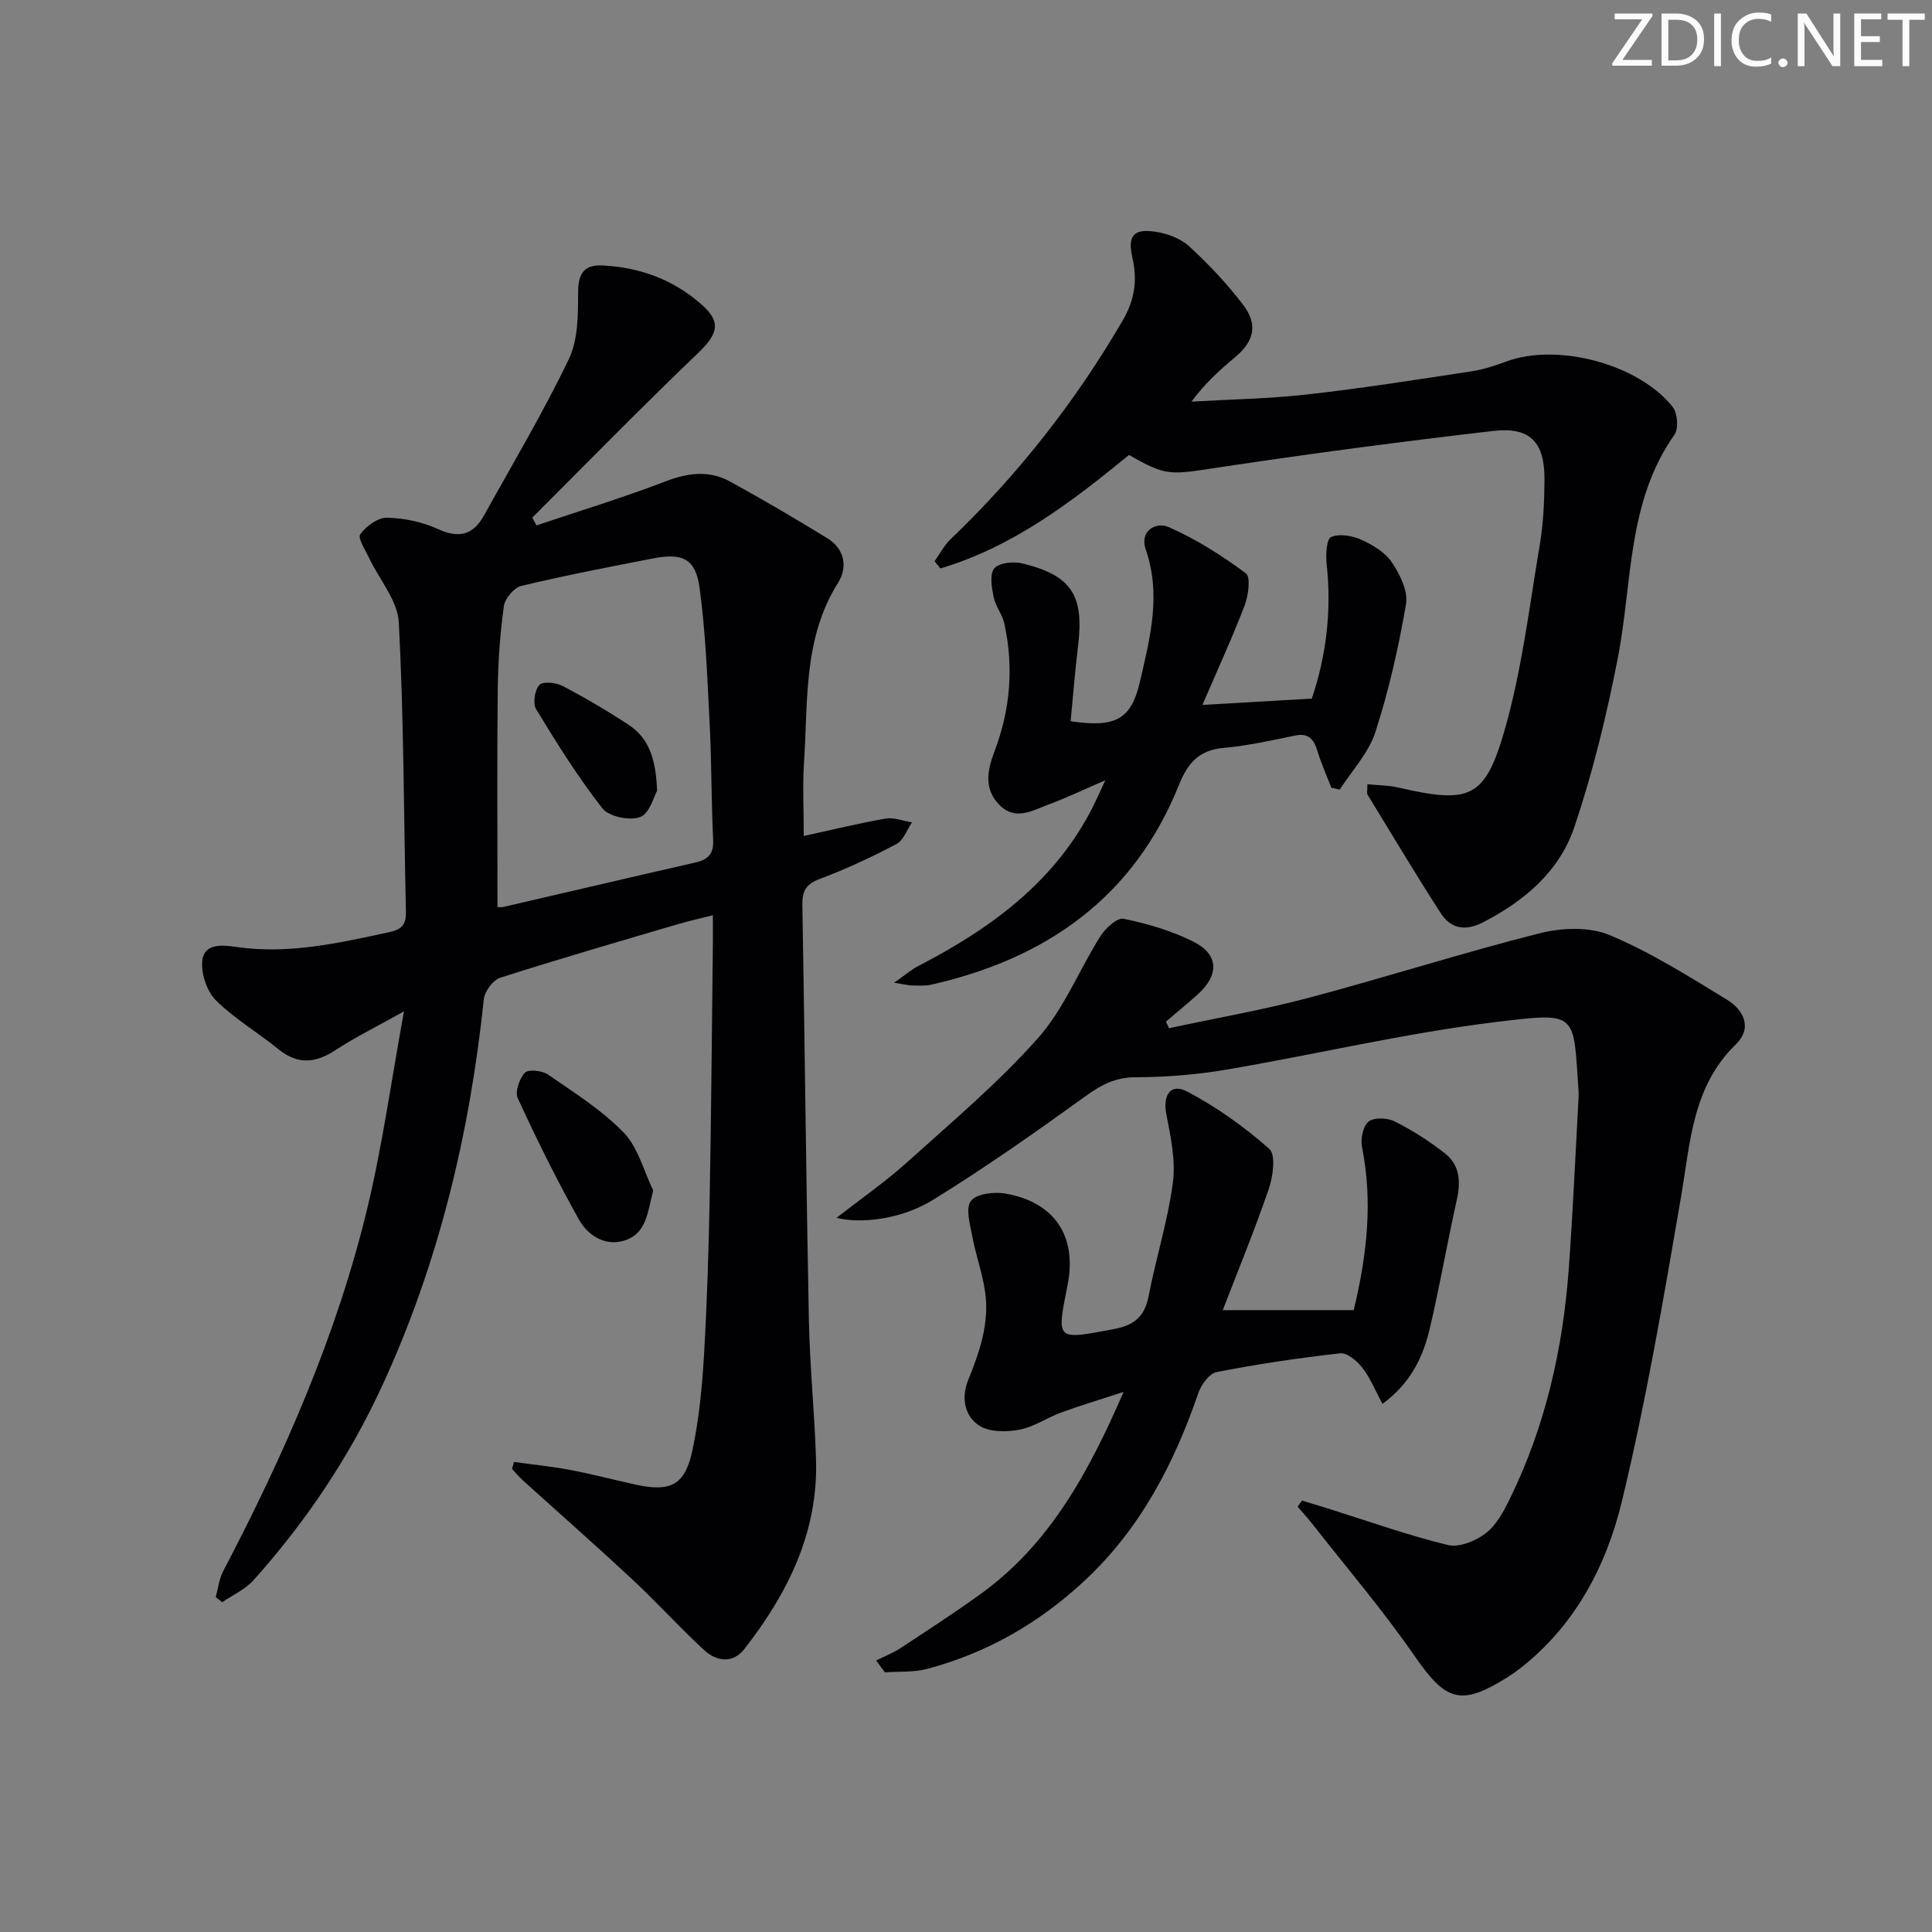 <svg enable-background="new 0 0 400 400" viewBox="0 0 400 400" xmlns="http://www.w3.org/2000/svg"><rect x="0" y="0" width="400" height="400" fill="#808080" stroke="none"/><g fill="#fafbfa"><path d="m342.2 3.2-6.3 9.2h6.1v1.2h-8.2v-.5l6.2-9.1h-5.7v-1.2h7.8v.4z"/><path d="m344 13.7v-10.9h3.1c1.6 0 3 .5 4.1 1.4 1.1 1 1.6 2.2 1.6 3.9s-.5 3-1.6 4-2.5 1.5-4.2 1.5h-3zm1.4-9.6v8.4h1.6c1.4 0 2.5-.4 3.2-1.1.8-.8 1.2-1.8 1.2-3.2s-.4-2.4-1.2-3.1-1.8-1-3.1-1z"/><path d="m356.3 2.8v10.9h-1.4v-10.9z"/><path d="m366.6 13.2c-.8.4-1.8.6-3 .6-1.6 0-2.8-.5-3.7-1.5s-1.4-2.3-1.4-3.9c0-1.7.5-3.2 1.6-4.2s2.4-1.6 4-1.6c1 0 1.9.1 2.6.4v1.5c-.8-.4-1.6-.6-2.6-.6-1.2 0-2.2.4-3 1.2s-1.1 1.9-1.1 3.3c0 1.3.4 2.3 1.1 3.1s1.6 1.1 2.8 1.1c1.1 0 2-.2 2.8-.7v1.3z"/><path d="m368.2 13c0-.3.1-.5.3-.6.2-.2.4-.3.6-.3.3 0 .5.1.7.3s.3.4.3.6-.1.5-.3.6c-.2.2-.4.3-.7.3s-.5-.1-.6-.3c-.2-.2-.3-.4-.3-.6z"/><path d="m381.1 13.7h-1.7l-5.5-8.4c-.2-.2-.3-.5-.4-.7 0 .2.1.8.1 1.5v7.6h-1.4v-10.9h1.8l5.3 8.3c.3.4.4.6.4.8 0-.3-.1-.8-.1-1.6v-7.5h1.4v10.9z"/><path d="m389.7 13.7h-5.8v-10.9h5.6v1.2h-4.2v3.5h3.9v1.2h-3.9v3.7h4.4z"/><path d="m398.4 4.1h-3.1v9.6h-1.4v-9.6h-3.1v-1.3h7.7v1.3z"/></g><path d="m111.07 108.78c8.9-3 17.91-5.73 26.67-9.1 4.67-1.79 9.07-2.36 13.41.02 6.82 3.73 13.53 7.69 20.16 11.75 3.6 2.21 4.22 6.01 2.2 9.21-7.27 11.56-6.2 24.57-7.05 37.25-.32 4.79-.05 9.62-.05 15.17 5.8-1.26 11.34-2.63 16.95-3.6 1.72-.3 3.63.49 5.46.78-1.05 1.54-1.76 3.72-3.22 4.49-5.13 2.7-10.41 5.18-15.84 7.21-2.87 1.07-3.69 2.49-3.64 5.39.5 28.64.78 57.28 1.35 85.92.19 9.63 1.18 19.24 1.48 28.86.48 15.08-5.84 27.75-14.83 39.27-2.41 3.09-5.78 2.61-8.37.21-5.12-4.74-9.82-9.93-14.92-14.69-7.43-6.92-15.06-13.63-22.59-20.44-.8-.72-1.48-1.56-2.22-2.35.13-.48.26-.97.39-1.45 3.93.55 7.89.94 11.78 1.68 4.55.86 9.04 2.07 13.58 3.05 7.12 1.53 10.08.02 11.59-7.14 1.33-6.31 1.99-12.81 2.37-19.26.65-10.96.99-21.95 1.2-32.93.33-17.48.45-34.96.66-52.44.02-1.81 0-3.63 0-6.15-2.79.71-5.11 1.22-7.38 1.89-12.24 3.61-24.5 7.16-36.65 11.05-1.49.48-3.22 2.81-3.39 4.44-2.91 27.78-9.32 54.62-21.05 80.06-6.81 14.76-15.78 28.11-26.6 40.2-1.72 1.93-4.32 3.08-6.51 4.59-.45-.35-.89-.7-1.34-1.05.49-1.79.68-3.73 1.52-5.34 12.6-24.06 23.53-48.83 29.89-75.31 3.09-12.86 4.89-26.03 7.56-40.63-5.66 3.17-10.08 5.34-14.17 8.02-4.13 2.71-7.79 3.07-11.79-.16-4.26-3.46-9.09-6.3-12.96-10.12-1.86-1.84-3.05-5.39-2.86-8.05.27-3.76 4.05-3.47 6.79-3.06 10.95 1.64 21.43-.75 31.99-3.04 2.77-.6 3.46-1.74 3.4-4.32-.45-19.93-.43-39.89-1.47-59.79-.24-4.54-4.04-8.87-6.14-13.33-.78-1.65-2.42-4.15-1.84-4.93 1.22-1.67 3.65-3.46 5.54-3.42 3.55.07 7.32.87 10.55 2.35 4.38 2.01 7.31 1.19 9.54-2.84 5.95-10.74 12.26-21.32 17.56-32.37 1.93-4.03 1.9-9.22 1.91-13.88.02-3.95 1.36-5.69 5.14-5.49 7.7.4 14.62 2.95 20.44 8.1 4.14 3.66 3.4 6.07-.86 10.15-11.6 11.1-22.83 22.6-34.2 33.95.28.53.57 1.08.86 1.62zm-8.07 78.99c-.26 0 .56.15 1.31-.02 13.23-3.05 26.44-6.17 39.68-9.18 2.7-.61 3.8-1.83 3.66-4.75-.39-7.96-.31-15.93-.72-23.89-.48-9.43-.82-18.9-2.09-28.23-.83-6.05-3.53-7.27-9.66-6.08-9.11 1.77-18.23 3.53-27.24 5.68-1.5.36-3.4 2.61-3.62 4.18-.79 5.74-1.21 11.56-1.27 17.35-.16 14.76-.05 29.52-.05 44.94z" fill="#010104"/><path d="m269.56 310.67c1.99.61 3.99 1.22 5.98 1.84 8.07 2.53 16.05 5.4 24.25 7.37 2.34.56 5.78-.85 7.85-2.46 2.23-1.74 3.75-4.63 5.04-7.28 7.31-14.98 10.91-30.95 12.12-47.48.85-11.6 1.35-23.23 2-34.85.04-.66.07-1.34.02-2-1.14-16.12.1-16.31-17.03-14.22-18.74 2.28-37.21 6.69-55.85 9.86-6.19 1.05-12.54 1.57-18.81 1.58-4.15.01-7.05 1.52-10.29 3.86-10.35 7.46-20.8 14.83-31.66 21.52-6.58 4.06-14.91 5-19.99 3.73 5.11-3.99 10.12-7.46 14.61-11.5 9.25-8.34 18.86-16.43 27.1-25.7 5.39-6.07 8.51-14.11 12.92-21.1 1.04-1.65 3.48-3.9 4.81-3.62 4.97 1.04 10.02 2.49 14.53 4.78 5.19 2.64 5.26 6.86.87 10.83-2.16 1.95-4.42 3.79-6.63 5.68.21.46.42.91.63 1.37 9.63-2.07 19.36-3.76 28.87-6.28 16.02-4.25 31.82-9.32 47.88-13.38 4.57-1.15 10.29-1.38 14.48.38 8.49 3.56 16.42 8.56 24.32 13.4 3.39 2.08 5.32 5.8 1.8 9.23-9.03 8.78-9.41 20.33-11.35 31.63-3.61 21.06-7.22 42.17-12.22 62.92-3.24 13.45-9.73 25.83-21.18 34.71-.79.61-1.61 1.19-2.45 1.72-9.81 6.15-12.81 5.04-19.39-4.48-6.51-9.41-13.99-18.16-21.06-27.19-.97-1.24-2.04-2.4-3.07-3.59.3-.43.6-.85.9-1.28z" fill="#010104"/><path d="m233.75 94.19c-11.87 9.75-24.1 19.06-39.06 23.5-.4-.5-.79-.99-1.19-1.49 1.08-1.53 1.96-3.27 3.29-4.54 14.03-13.44 25.89-28.54 35.67-45.34 2.44-4.18 3.06-8.27 2.01-12.86s.13-6.15 4.64-5.5c2.49.36 5.3 1.39 7.11 3.05 4.02 3.69 7.82 7.73 11.13 12.06 3.16 4.14 2.3 7.6-1.63 10.88-3.15 2.63-6.21 5.37-9.04 9.2 8.02-.47 16.08-.59 24.05-1.49 11.37-1.28 22.68-3.07 33.99-4.79 2.44-.37 4.85-1.18 7.18-2.04 10.52-3.89 27.37.51 34.41 9.43 1.01 1.28 1.26 4.47.38 5.72-9.88 13.99-8.69 30.64-11.75 46.31-2.31 11.82-5.16 23.64-9.02 35.03-3.08 9.09-10.33 15.27-18.95 19.67-3.66 1.87-6.64 1.25-8.7-1.95-5.21-8.08-10.13-16.34-15.15-24.54-.15-.24-.02-.65-.02-2.13 2.18.22 4.32.2 6.35.67 14.87 3.42 18.03 2.39 22.17-12.24 3.5-12.37 5.04-25.31 7.18-38.05.74-4.4.94-8.93.97-13.41.04-7.82-2.94-11.01-10.67-10.11-18.95 2.19-37.87 4.7-56.73 7.54-10.21 1.54-10.81 1.89-18.62-2.58z" fill="#010104"/><path d="m286.22 290.66c-1.49-2.77-2.51-5.36-4.14-7.46-1.09-1.41-3.16-3.17-4.6-3.01-8.56.95-17.1 2.23-25.56 3.87-1.52.29-3.21 2.59-3.8 4.31-5.03 14.67-12.02 28.1-23.5 38.83-9.4 8.78-20.25 15.04-32.69 18.33-2.77.73-5.81.5-8.72.71-.61-.82-1.21-1.63-1.82-2.45 1.7-.85 3.49-1.55 5.07-2.58 5.56-3.65 11.15-7.28 16.55-11.18 14.15-10.21 22.22-24.8 29.62-41.85-5.1 1.67-9.05 2.84-12.91 4.26-2.95 1.08-5.69 3.01-8.71 3.57-2.65.5-6.12.51-8.23-.83-3.13-1.98-3.78-5.88-2.34-9.42 2.4-5.92 4.46-11.89 3.51-18.34-.56-3.85-1.92-7.57-2.64-11.4-.46-2.48-1.45-5.84-.3-7.37 1.13-1.5 4.8-1.94 7.13-1.54 10.24 1.77 14.9 8.9 12.89 18.95-2.33 11.63-2.39 11.35 9.5 9.13 4.47-.83 6.48-2.69 7.31-6.99 1.51-7.81 3.95-15.47 4.99-23.32.6-4.58-.43-9.48-1.34-14.11-.79-4.05.84-6.61 4.36-4.75 6.07 3.21 11.81 7.3 16.95 11.85 1.37 1.22.77 5.67-.1 8.24-2.94 8.59-6.41 17.01-9.54 25.14h27.11c2.84-11.72 3.94-22.65 1.71-33.82-.33-1.67.23-4.35 1.39-5.24 1.17-.9 3.92-.76 5.42 0 3.68 1.87 7.24 4.12 10.47 6.69 3.01 2.4 3.18 5.85 2.35 9.56-1.99 8.89-3.52 17.89-5.62 26.75-1.4 5.83-3.94 11.2-9.77 15.47z" fill="#010104"/><path d="m248.95 145.95c8.45-.49 15.23-.88 22.64-1.31 3.01-8.88 4.13-18.21 3.08-27.89-.21-1.9-.03-5.15.93-5.57 1.71-.74 4.37-.28 6.23.56 2.37 1.07 4.95 2.61 6.34 4.68 1.66 2.48 3.39 5.96 2.93 8.63-1.53 8.95-3.55 17.88-6.34 26.51-1.39 4.32-4.85 7.97-7.38 11.92-.58-.13-1.16-.26-1.74-.39-.98-2.55-2.1-5.05-2.9-7.66-.74-2.39-1.82-3.71-4.6-3.14-4.87.98-9.75 2.11-14.68 2.54-5.15.44-7.51 3.03-9.38 7.7-9.33 23.24-27.43 35.93-51.25 41.33-1.28.29-2.65.19-3.98.17-.77-.01-1.54-.22-3.73-.57 2.33-1.63 3.59-2.74 5.04-3.48 15.67-8.1 29.38-18.26 37.04-34.86.39-.84.78-1.69 1.64-3.57-4.52 1.95-8.05 3.65-11.71 5-3.32 1.22-6.85 3.47-10.18.13-3.33-3.35-2.52-7.25-1.04-11.15 3.27-8.6 4-17.43 2.03-26.42-.42-1.9-1.83-3.58-2.21-5.47-.4-1.97-.88-4.74.13-5.95.97-1.18 3.96-1.49 5.78-1.05 10.23 2.49 12.84 6.62 11.56 17.09-.63 5.2-1.04 10.43-1.54 15.59 9.33 1.4 12.54-.38 14.35-8.17 2.08-9.01 4.46-18 1.2-27.39-1.32-3.81 2.07-5.83 4.82-4.61 5.63 2.49 10.96 5.87 15.92 9.55 1.03.77.51 4.62-.27 6.67-2.53 6.62-5.5 13.06-8.73 20.58z" fill="#010104"/><path d="m135.24 246.47c-1.16 4.47-1.37 8.69-5.57 10.24-4.08 1.51-7.85-.75-9.78-4.17-4.6-8.18-8.75-16.63-12.69-25.15-.62-1.34.33-4.07 1.48-5.3.7-.75 3.56-.45 4.76.37 5.43 3.76 11.16 7.35 15.7 12.04 2.98 3.08 4.13 7.92 6.1 11.97z" fill="#010104"/><path d="m136.04 163.73c-.65 1.12-1.54 4.7-3.48 5.42-2.19.81-6.49-.06-7.84-1.79-5.06-6.46-9.44-13.48-13.71-20.51-.73-1.2-.31-3.97.65-5.03.71-.79 3.46-.52 4.82.2 4.69 2.46 9.28 5.16 13.71 8.07 4.2 2.77 5.62 7.15 5.85 13.64z" fill="#010104"/></svg>